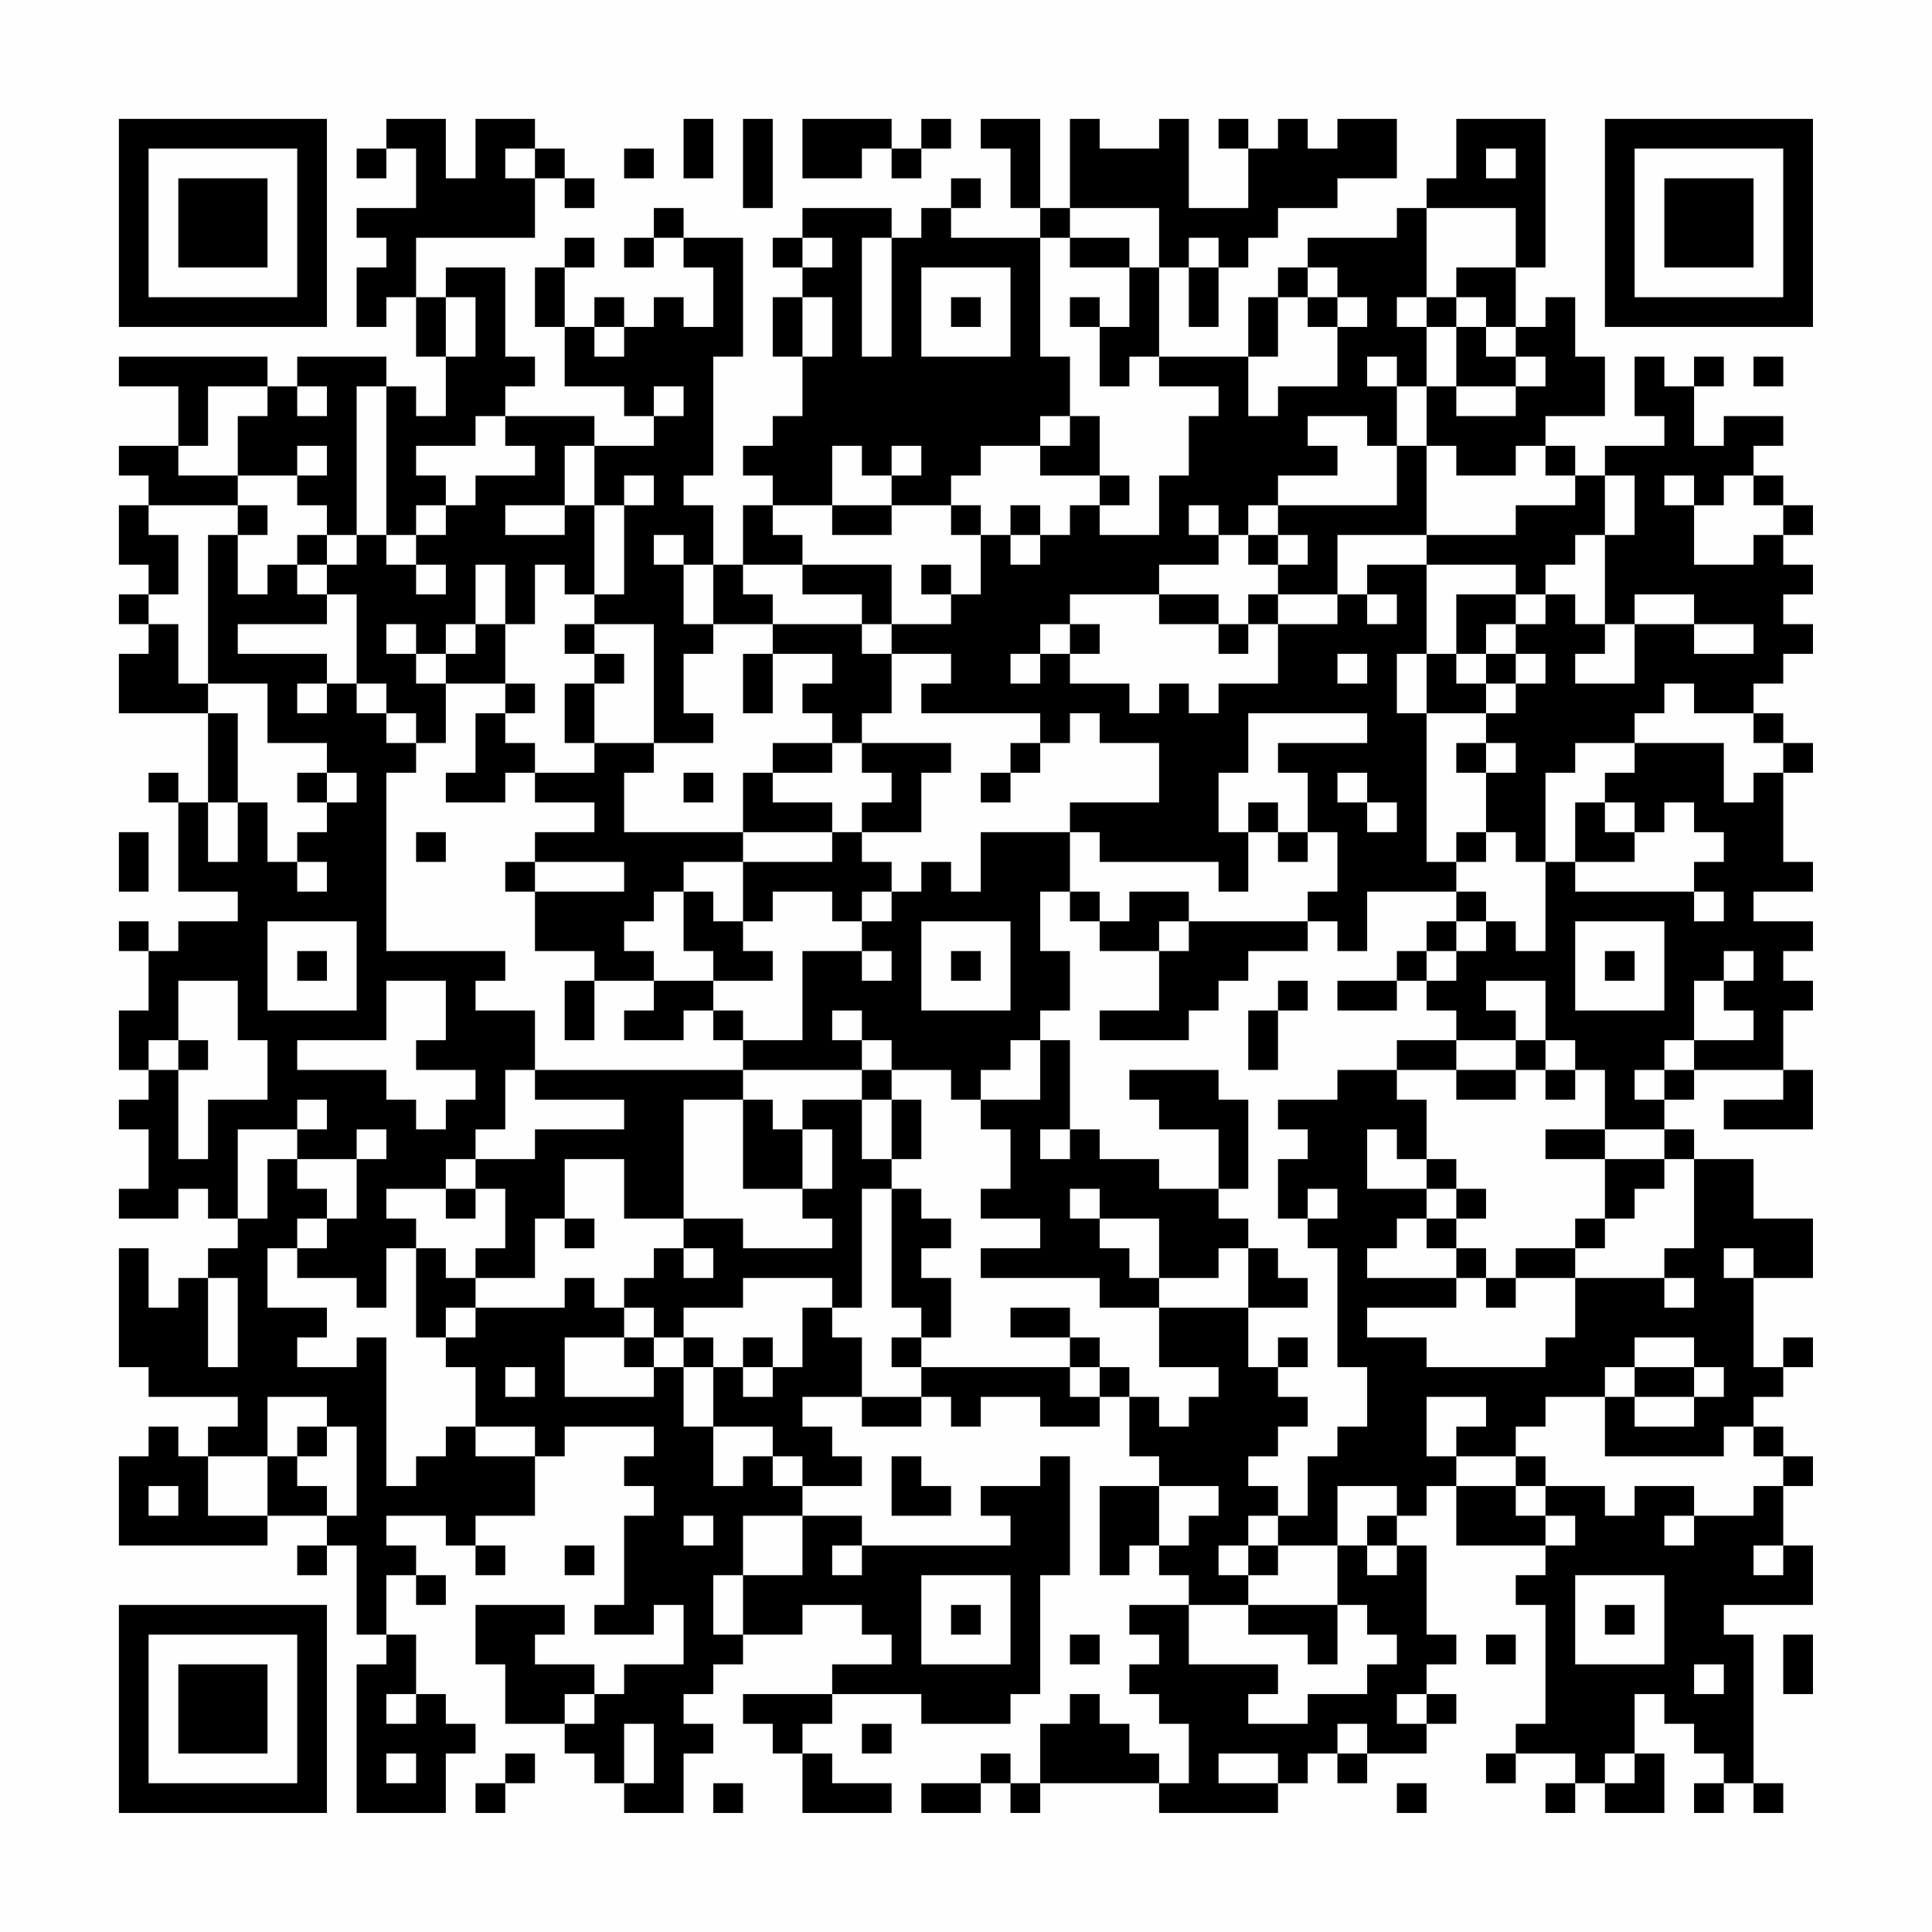 <?xml version="1.0" encoding="UTF-8"?>
<svg xmlns="http://www.w3.org/2000/svg" version="1.1" width="300" height="300" viewBox="0 0 300 300"><rect x="0" y="0" width="300" height="300" fill="#fefefe"/><g transform="scale(4.615)"><g transform="translate(4,4)"><path fill-rule="evenodd" d="M9 0L9 1L8 1L8 2L9 2L9 1L10 1L10 3L8 3L8 4L9 4L9 5L8 5L8 7L9 7L9 6L10 6L10 8L11 8L11 10L10 10L10 9L9 9L9 8L6 8L6 9L5 9L5 8L0 8L0 9L2 9L2 11L0 11L0 12L1 12L1 13L0 13L0 15L1 15L1 16L0 16L0 17L1 17L1 18L0 18L0 20L3 20L3 23L2 23L2 22L1 22L1 23L2 23L2 26L4 26L4 27L2 27L2 28L1 28L1 27L0 27L0 28L1 28L1 30L0 30L0 32L1 32L1 33L0 33L0 34L1 34L1 36L0 36L0 37L2 37L2 36L3 36L3 37L4 37L4 38L3 38L3 39L2 39L2 40L1 40L1 38L0 38L0 42L1 42L1 43L4 43L4 44L3 44L3 45L2 45L2 44L1 44L1 45L0 45L0 48L5 48L5 47L7 47L7 48L6 48L6 49L7 49L7 48L8 48L8 51L9 51L9 52L8 52L8 57L11 57L11 55L12 55L12 54L11 54L11 53L10 53L10 51L9 51L9 49L10 49L10 50L11 50L11 49L10 49L10 48L9 48L9 47L11 47L11 48L12 48L12 49L13 49L13 48L12 48L12 47L14 47L14 45L15 45L15 44L18 44L18 45L17 45L17 46L18 46L18 47L17 47L17 50L16 50L16 51L18 51L18 50L19 50L19 52L17 52L17 53L16 53L16 52L14 52L14 51L15 51L15 50L12 50L12 52L13 52L13 54L15 54L15 55L16 55L16 56L17 56L17 57L19 57L19 55L20 55L20 54L19 54L19 53L20 53L20 52L21 52L21 51L23 51L23 50L25 50L25 51L26 51L26 52L24 52L24 53L21 53L21 54L22 54L22 55L23 55L23 57L26 57L26 56L24 56L24 55L23 55L23 54L24 54L24 53L27 53L27 54L30 54L30 53L31 53L31 49L32 49L32 45L31 45L31 46L29 46L29 47L30 47L30 48L25 48L25 47L23 47L23 46L25 46L25 45L24 45L24 44L23 44L23 43L25 43L25 44L27 44L27 43L28 43L28 44L29 44L29 43L31 43L31 44L33 44L33 43L34 43L34 45L35 45L35 46L33 46L33 49L34 49L34 48L35 48L35 49L36 49L36 50L34 50L34 51L35 51L35 52L34 52L34 53L35 53L35 54L36 54L36 56L35 56L35 55L34 55L34 54L33 54L33 53L32 53L32 54L31 54L31 56L30 56L30 55L29 55L29 56L27 56L27 57L29 57L29 56L30 56L30 57L31 57L31 56L35 56L35 57L39 57L39 56L40 56L40 55L41 55L41 56L42 56L42 55L44 55L44 54L45 54L45 53L44 53L44 52L45 52L45 51L44 51L44 48L43 48L43 47L44 47L44 46L45 46L45 48L48 48L48 49L47 49L47 50L48 50L48 54L47 54L47 55L46 55L46 56L47 56L47 55L49 55L49 56L48 56L48 57L49 57L49 56L50 56L50 57L52 57L52 55L51 55L51 53L52 53L52 54L53 54L53 55L54 55L54 56L53 56L53 57L54 57L54 56L55 56L55 57L56 57L56 56L55 56L55 51L54 51L54 50L57 50L57 48L56 48L56 46L57 46L57 45L56 45L56 44L55 44L55 43L56 43L56 42L57 42L57 41L56 41L56 42L55 42L55 39L57 39L57 37L55 37L55 35L53 35L53 34L52 34L52 33L53 33L53 32L56 32L56 33L54 33L54 34L57 34L57 32L56 32L56 30L57 30L57 29L56 29L56 28L57 28L57 27L55 27L55 26L57 26L57 25L56 25L56 22L57 22L57 21L56 21L56 20L55 20L55 19L56 19L56 18L57 18L57 17L56 17L56 16L57 16L57 15L56 15L56 14L57 14L57 13L56 13L56 12L55 12L55 11L56 11L56 10L54 10L54 11L53 11L53 9L54 9L54 8L53 8L53 9L52 9L52 8L51 8L51 10L52 10L52 11L50 11L50 12L49 12L49 11L48 11L48 10L50 10L50 8L49 8L49 6L48 6L48 7L47 7L47 5L48 5L48 0L45 0L45 2L44 2L44 3L43 3L43 4L40 4L40 5L39 5L39 6L38 6L38 8L35 8L35 5L36 5L36 7L37 7L37 5L38 5L38 4L39 4L39 3L41 3L41 2L43 2L43 0L41 0L41 1L40 1L40 0L39 0L39 1L38 1L38 0L37 0L37 1L38 1L38 3L36 3L36 0L35 0L35 1L33 1L33 0L32 0L32 3L31 3L31 0L29 0L29 1L30 1L30 3L31 3L31 4L28 4L28 3L29 3L29 2L28 2L28 3L27 3L27 4L26 4L26 3L23 3L23 4L22 4L22 5L23 5L23 6L22 6L22 8L23 8L23 10L22 10L22 11L21 11L21 12L22 12L22 13L21 13L21 15L20 15L20 13L19 13L19 12L20 12L20 8L21 8L21 4L19 4L19 3L18 3L18 4L17 4L17 5L18 5L18 4L19 4L19 5L20 5L20 7L19 7L19 6L18 6L18 7L17 7L17 6L16 6L16 7L15 7L15 5L16 5L16 4L15 4L15 5L14 5L14 7L15 7L15 9L17 9L17 10L18 10L18 11L16 11L16 10L13 10L13 9L14 9L14 8L13 8L13 5L11 5L11 6L10 6L10 4L14 4L14 2L15 2L15 3L16 3L16 2L15 2L15 1L14 1L14 0L12 0L12 2L11 2L11 0ZM19 0L19 2L20 2L20 0ZM21 0L21 3L22 3L22 0ZM23 0L23 2L25 2L25 1L26 1L26 2L27 2L27 1L28 1L28 0L27 0L27 1L26 1L26 0ZM13 1L13 2L14 2L14 1ZM17 1L17 2L18 2L18 1ZM46 1L46 2L47 2L47 1ZM32 3L32 4L31 4L31 8L32 8L32 10L31 10L31 11L29 11L29 12L28 12L28 13L26 13L26 12L27 12L27 11L26 11L26 12L25 12L25 11L24 11L24 13L22 13L22 14L23 14L23 15L21 15L21 16L22 16L22 17L20 17L20 15L19 15L19 14L18 14L18 15L19 15L19 17L20 17L20 18L19 18L19 20L20 20L20 21L18 21L18 17L16 17L16 16L17 16L17 13L18 13L18 12L17 12L17 13L16 13L16 11L15 11L15 13L13 13L13 14L15 14L15 13L16 13L16 16L15 16L15 15L14 15L14 17L13 17L13 15L12 15L12 17L11 17L11 18L10 18L10 17L9 17L9 18L10 18L10 19L11 19L11 21L10 21L10 20L9 20L9 19L8 19L8 16L7 16L7 15L8 15L8 14L9 14L9 15L10 15L10 16L11 16L11 15L10 15L10 14L11 14L11 13L12 13L12 12L14 12L14 11L13 11L13 10L12 10L12 11L10 11L10 12L11 12L11 13L10 13L10 14L9 14L9 9L8 9L8 14L7 14L7 13L6 13L6 12L7 12L7 11L6 11L6 12L4 12L4 10L5 10L5 9L3 9L3 11L2 11L2 12L4 12L4 13L1 13L1 14L2 14L2 16L1 16L1 17L2 17L2 19L3 19L3 20L4 20L4 23L3 23L3 25L4 25L4 23L5 23L5 25L6 25L6 26L7 26L7 25L6 25L6 24L7 24L7 23L8 23L8 22L7 22L7 21L5 21L5 19L3 19L3 14L4 14L4 16L5 16L5 15L6 15L6 16L7 16L7 17L4 17L4 18L7 18L7 19L6 19L6 20L7 20L7 19L8 19L8 20L9 20L9 21L10 21L10 22L9 22L9 28L13 28L13 29L12 29L12 30L14 30L14 32L13 32L13 34L12 34L12 35L11 35L11 36L9 36L9 37L10 37L10 38L9 38L9 40L8 40L8 39L6 39L6 38L7 38L7 37L8 37L8 35L9 35L9 34L8 34L8 35L6 35L6 34L7 34L7 33L6 33L6 34L4 34L4 37L5 37L5 35L6 35L6 36L7 36L7 37L6 37L6 38L5 38L5 40L7 40L7 41L6 41L6 42L8 42L8 41L9 41L9 46L10 46L10 45L11 45L11 44L12 44L12 45L14 45L14 44L12 44L12 42L11 42L11 41L12 41L12 40L15 40L15 39L16 39L16 40L17 40L17 41L15 41L15 43L18 43L18 42L19 42L19 44L20 44L20 46L21 46L21 45L22 45L22 46L23 46L23 45L22 45L22 44L20 44L20 42L21 42L21 43L22 43L22 42L23 42L23 40L24 40L24 41L25 41L25 43L27 43L27 42L32 42L32 43L33 43L33 42L34 42L34 43L35 43L35 44L36 44L36 43L37 43L37 42L35 42L35 40L38 40L38 42L39 42L39 43L40 43L40 44L39 44L39 45L38 45L38 46L39 46L39 47L38 47L38 48L37 48L37 49L38 49L38 50L36 50L36 52L39 52L39 53L38 53L38 54L40 54L40 53L42 53L42 52L43 52L43 51L42 51L42 50L41 50L41 48L42 48L42 49L43 49L43 48L42 48L42 47L43 47L43 46L41 46L41 48L39 48L39 47L40 47L40 45L41 45L41 44L42 44L42 42L41 42L41 38L40 38L40 37L41 37L41 36L40 36L40 37L39 37L39 35L40 35L40 34L39 34L39 33L41 33L41 32L43 32L43 33L44 33L44 35L43 35L43 34L42 34L42 36L44 36L44 37L43 37L43 38L42 38L42 39L45 39L45 40L42 40L42 41L44 41L44 42L48 42L48 41L49 41L49 39L52 39L52 40L53 40L53 39L52 39L52 38L53 38L53 35L52 35L52 34L50 34L50 32L49 32L49 31L48 31L48 29L46 29L46 30L47 30L47 31L45 31L45 30L44 30L44 29L45 29L45 28L46 28L46 27L47 27L47 28L48 28L48 25L49 25L49 26L53 26L53 27L54 27L54 26L53 26L53 25L54 25L54 24L53 24L53 23L52 23L52 24L51 24L51 23L50 23L50 22L51 22L51 21L54 21L54 23L55 23L55 22L56 22L56 21L55 21L55 20L53 20L53 19L52 19L52 20L51 20L51 21L49 21L49 22L48 22L48 25L47 25L47 24L46 24L46 22L47 22L47 21L46 21L46 20L47 20L47 19L48 19L48 18L47 18L47 17L48 17L48 16L49 16L49 17L50 17L50 18L49 18L49 19L51 19L51 17L53 17L53 18L55 18L55 17L53 17L53 16L51 16L51 17L50 17L50 14L51 14L51 12L50 12L50 14L49 14L49 15L48 15L48 16L47 16L47 15L44 15L44 14L47 14L47 13L49 13L49 12L48 12L48 11L47 11L47 12L45 12L45 11L44 11L44 9L45 9L45 10L47 10L47 9L48 9L48 8L47 8L47 7L46 7L46 6L45 6L45 5L47 5L47 3L44 3L44 6L43 6L43 7L44 7L44 9L43 9L43 8L42 8L42 9L43 9L43 11L42 11L42 10L40 10L40 11L41 11L41 12L39 12L39 13L38 13L38 14L37 14L37 13L36 13L36 14L37 14L37 15L35 15L35 16L32 16L32 17L31 17L31 18L30 18L30 19L31 19L31 18L32 18L32 19L34 19L34 20L35 20L35 19L36 19L36 20L37 20L37 19L39 19L39 17L41 17L41 16L42 16L42 17L43 17L43 16L42 16L42 15L44 15L44 18L43 18L43 20L44 20L44 25L45 25L45 26L42 26L42 28L41 28L41 27L40 27L40 26L41 26L41 24L40 24L40 22L39 22L39 21L42 21L42 20L38 20L38 22L37 22L37 24L38 24L38 26L37 26L37 25L33 25L33 24L32 24L32 23L35 23L35 21L33 21L33 20L32 20L32 21L31 21L31 20L27 20L27 19L28 19L28 18L26 18L26 17L28 17L28 16L29 16L29 14L30 14L30 15L31 15L31 14L32 14L32 13L33 13L33 14L35 14L35 12L36 12L36 10L37 10L37 9L35 9L35 8L34 8L34 9L33 9L33 7L34 7L34 5L35 5L35 3ZM23 4L23 5L24 5L24 4ZM25 4L25 8L26 8L26 4ZM32 4L32 5L34 5L34 4ZM36 4L36 5L37 5L37 4ZM27 5L27 8L30 8L30 5ZM40 5L40 6L39 6L39 8L38 8L38 10L39 10L39 9L41 9L41 7L42 7L42 6L41 6L41 5ZM11 6L11 8L12 8L12 6ZM23 6L23 8L24 8L24 6ZM28 6L28 7L29 7L29 6ZM32 6L32 7L33 7L33 6ZM40 6L40 7L41 7L41 6ZM44 6L44 7L45 7L45 9L47 9L47 8L46 8L46 7L45 7L45 6ZM16 7L16 8L17 8L17 7ZM55 8L55 9L56 9L56 8ZM6 9L6 10L7 10L7 9ZM18 9L18 10L19 10L19 9ZM32 10L32 11L31 11L31 12L33 12L33 13L34 13L34 12L33 12L33 10ZM43 11L43 13L39 13L39 14L38 14L38 15L39 15L39 16L38 16L38 17L37 17L37 16L35 16L35 17L37 17L37 18L38 18L38 17L39 17L39 16L41 16L41 14L44 14L44 11ZM52 12L52 13L53 13L53 15L55 15L55 14L56 14L56 13L55 13L55 12L54 12L54 13L53 13L53 12ZM4 13L4 14L5 14L5 13ZM24 13L24 14L26 14L26 13ZM28 13L28 14L29 14L29 13ZM30 13L30 14L31 14L31 13ZM6 14L6 15L7 15L7 14ZM39 14L39 15L40 15L40 14ZM23 15L23 16L25 16L25 17L22 17L22 18L21 18L21 20L22 20L22 18L24 18L24 19L23 19L23 20L24 20L24 21L22 21L22 22L21 22L21 24L17 24L17 22L18 22L18 21L16 21L16 19L17 19L17 18L16 18L16 17L15 17L15 18L16 18L16 19L15 19L15 21L16 21L16 22L14 22L14 21L13 21L13 20L14 20L14 19L13 19L13 17L12 17L12 18L11 18L11 19L13 19L13 20L12 20L12 22L11 22L11 23L13 23L13 22L14 22L14 23L16 23L16 24L14 24L14 25L13 25L13 26L14 26L14 28L16 28L16 29L15 29L15 31L16 31L16 29L18 29L18 30L17 30L17 31L19 31L19 30L20 30L20 31L21 31L21 32L14 32L14 33L17 33L17 34L14 34L14 35L12 35L12 36L11 36L11 37L12 37L12 36L13 36L13 38L12 38L12 39L11 39L11 38L10 38L10 41L11 41L11 40L12 40L12 39L14 39L14 37L15 37L15 38L16 38L16 37L15 37L15 35L17 35L17 37L19 37L19 38L18 38L18 39L17 39L17 40L18 40L18 41L17 41L17 42L18 42L18 41L19 41L19 42L20 42L20 41L19 41L19 40L21 40L21 39L24 39L24 40L25 40L25 36L26 36L26 40L27 40L27 41L26 41L26 42L27 42L27 41L28 41L28 39L27 39L27 38L28 38L28 37L27 37L27 36L26 36L26 35L27 35L27 33L26 33L26 32L28 32L28 33L29 33L29 34L30 34L30 36L29 36L29 37L31 37L31 38L29 38L29 39L33 39L33 40L35 40L35 39L37 39L37 38L38 38L38 40L40 40L40 39L39 39L39 38L38 38L38 37L37 37L37 36L38 36L38 33L37 33L37 32L34 32L34 33L35 33L35 34L37 34L37 36L35 36L35 35L33 35L33 34L32 34L32 31L31 31L31 30L32 30L32 28L31 28L31 26L32 26L32 27L33 27L33 28L35 28L35 30L33 30L33 31L36 31L36 30L37 30L37 29L38 29L38 28L40 28L40 27L36 27L36 26L34 26L34 27L33 27L33 26L32 26L32 24L29 24L29 26L28 26L28 25L27 25L27 26L26 26L26 25L25 25L25 24L27 24L27 22L28 22L28 21L25 21L25 20L26 20L26 18L25 18L25 17L26 17L26 15ZM27 15L27 16L28 16L28 15ZM45 16L45 18L44 18L44 20L46 20L46 19L47 19L47 18L46 18L46 17L47 17L47 16ZM32 17L32 18L33 18L33 17ZM41 18L41 19L42 19L42 18ZM45 18L45 19L46 19L46 18ZM24 21L24 22L22 22L22 23L24 23L24 24L21 24L21 25L19 25L19 26L18 26L18 27L17 27L17 28L18 28L18 29L20 29L20 30L21 30L21 31L23 31L23 28L25 28L25 29L26 29L26 28L25 28L25 27L26 27L26 26L25 26L25 27L24 27L24 26L22 26L22 27L21 27L21 25L24 25L24 24L25 24L25 23L26 23L26 22L25 22L25 21ZM30 21L30 22L29 22L29 23L30 23L30 22L31 22L31 21ZM45 21L45 22L46 22L46 21ZM6 22L6 23L7 23L7 22ZM19 22L19 23L20 23L20 22ZM41 22L41 23L42 23L42 24L43 24L43 23L42 23L42 22ZM38 23L38 24L39 24L39 25L40 25L40 24L39 24L39 23ZM49 23L49 25L51 25L51 24L50 24L50 23ZM0 24L0 26L1 26L1 24ZM10 24L10 25L11 25L11 24ZM45 24L45 25L46 25L46 24ZM14 25L14 26L17 26L17 25ZM19 26L19 28L20 28L20 29L22 29L22 28L21 28L21 27L20 27L20 26ZM45 26L45 27L44 27L44 28L43 28L43 29L41 29L41 30L43 30L43 29L44 29L44 28L45 28L45 27L46 27L46 26ZM5 27L5 30L8 30L8 27ZM27 27L27 30L30 30L30 27ZM35 27L35 28L36 28L36 27ZM49 27L49 30L52 30L52 27ZM6 28L6 29L7 29L7 28ZM28 28L28 29L29 29L29 28ZM50 28L50 29L51 29L51 28ZM54 28L54 29L53 29L53 31L52 31L52 32L51 32L51 33L52 33L52 32L53 32L53 31L55 31L55 30L54 30L54 29L55 29L55 28ZM2 29L2 31L1 31L1 32L2 32L2 35L3 35L3 33L5 33L5 31L4 31L4 29ZM9 29L9 31L6 31L6 32L9 32L9 33L10 33L10 34L11 34L11 33L12 33L12 32L10 32L10 31L11 31L11 29ZM39 29L39 30L38 30L38 32L39 32L39 30L40 30L40 29ZM24 30L24 31L25 31L25 32L21 32L21 33L19 33L19 37L21 37L21 38L24 38L24 37L23 37L23 36L24 36L24 34L23 34L23 33L25 33L25 35L26 35L26 33L25 33L25 32L26 32L26 31L25 31L25 30ZM2 31L2 32L3 32L3 31ZM30 31L30 32L29 32L29 33L31 33L31 31ZM43 31L43 32L45 32L45 33L47 33L47 32L48 32L48 33L49 33L49 32L48 32L48 31L47 31L47 32L45 32L45 31ZM21 33L21 36L23 36L23 34L22 34L22 33ZM31 34L31 35L32 35L32 34ZM48 34L48 35L50 35L50 37L49 37L49 38L47 38L47 39L46 39L46 38L45 38L45 37L46 37L46 36L45 36L45 35L44 35L44 36L45 36L45 37L44 37L44 38L45 38L45 39L46 39L46 40L47 40L47 39L49 39L49 38L50 38L50 37L51 37L51 36L52 36L52 35L50 35L50 34ZM32 36L32 37L33 37L33 38L34 38L34 39L35 39L35 37L33 37L33 36ZM19 38L19 39L20 39L20 38ZM54 38L54 39L55 39L55 38ZM3 39L3 42L4 42L4 39ZM30 40L30 41L32 41L32 42L33 42L33 41L32 41L32 40ZM21 41L21 42L22 42L22 41ZM39 41L39 42L40 42L40 41ZM51 41L51 42L50 42L50 43L48 43L48 44L47 44L47 45L45 45L45 44L46 44L46 43L44 43L44 45L45 45L45 46L47 46L47 47L48 47L48 48L49 48L49 47L48 47L48 46L50 46L50 47L51 47L51 46L53 46L53 47L52 47L52 48L53 48L53 47L55 47L55 46L56 46L56 45L55 45L55 44L54 44L54 45L50 45L50 43L51 43L51 44L53 44L53 43L54 43L54 42L53 42L53 41ZM13 42L13 43L14 43L14 42ZM51 42L51 43L53 43L53 42ZM5 43L5 45L3 45L3 47L5 47L5 45L6 45L6 46L7 46L7 47L8 47L8 44L7 44L7 43ZM6 44L6 45L7 45L7 44ZM26 45L26 47L28 47L28 46L27 46L27 45ZM47 45L47 46L48 46L48 45ZM1 46L1 47L2 47L2 46ZM35 46L35 48L36 48L36 47L37 47L37 46ZM19 47L19 48L20 48L20 47ZM21 47L21 49L20 49L20 51L21 51L21 49L23 49L23 47ZM15 48L15 49L16 49L16 48ZM24 48L24 49L25 49L25 48ZM38 48L38 49L39 49L39 48ZM55 48L55 49L56 49L56 48ZM27 49L27 52L30 52L30 49ZM49 49L49 52L52 52L52 49ZM28 50L28 51L29 51L29 50ZM38 50L38 51L40 51L40 52L41 52L41 50ZM50 50L50 51L51 51L51 50ZM32 51L32 52L33 52L33 51ZM46 51L46 52L47 52L47 51ZM56 51L56 53L57 53L57 51ZM53 52L53 53L54 53L54 52ZM9 53L9 54L10 54L10 53ZM15 53L15 54L16 54L16 53ZM43 53L43 54L44 54L44 53ZM17 54L17 56L18 56L18 54ZM25 54L25 55L26 55L26 54ZM41 54L41 55L42 55L42 54ZM9 55L9 56L10 56L10 55ZM13 55L13 56L12 56L12 57L13 57L13 56L14 56L14 55ZM37 55L37 56L39 56L39 55ZM50 55L50 56L51 56L51 55ZM20 56L20 57L21 57L21 56ZM43 56L43 57L44 57L44 56ZM0 0L0 7L7 7L7 0ZM1 1L1 6L6 6L6 1ZM2 2L2 5L5 5L5 2ZM50 0L50 7L57 7L57 0ZM51 1L51 6L56 6L56 1ZM52 2L52 5L55 5L55 2ZM0 50L0 57L7 57L7 50ZM1 51L1 56L6 56L6 51ZM2 52L2 55L5 55L5 52Z" fill="#000000"/></g></g></svg>
